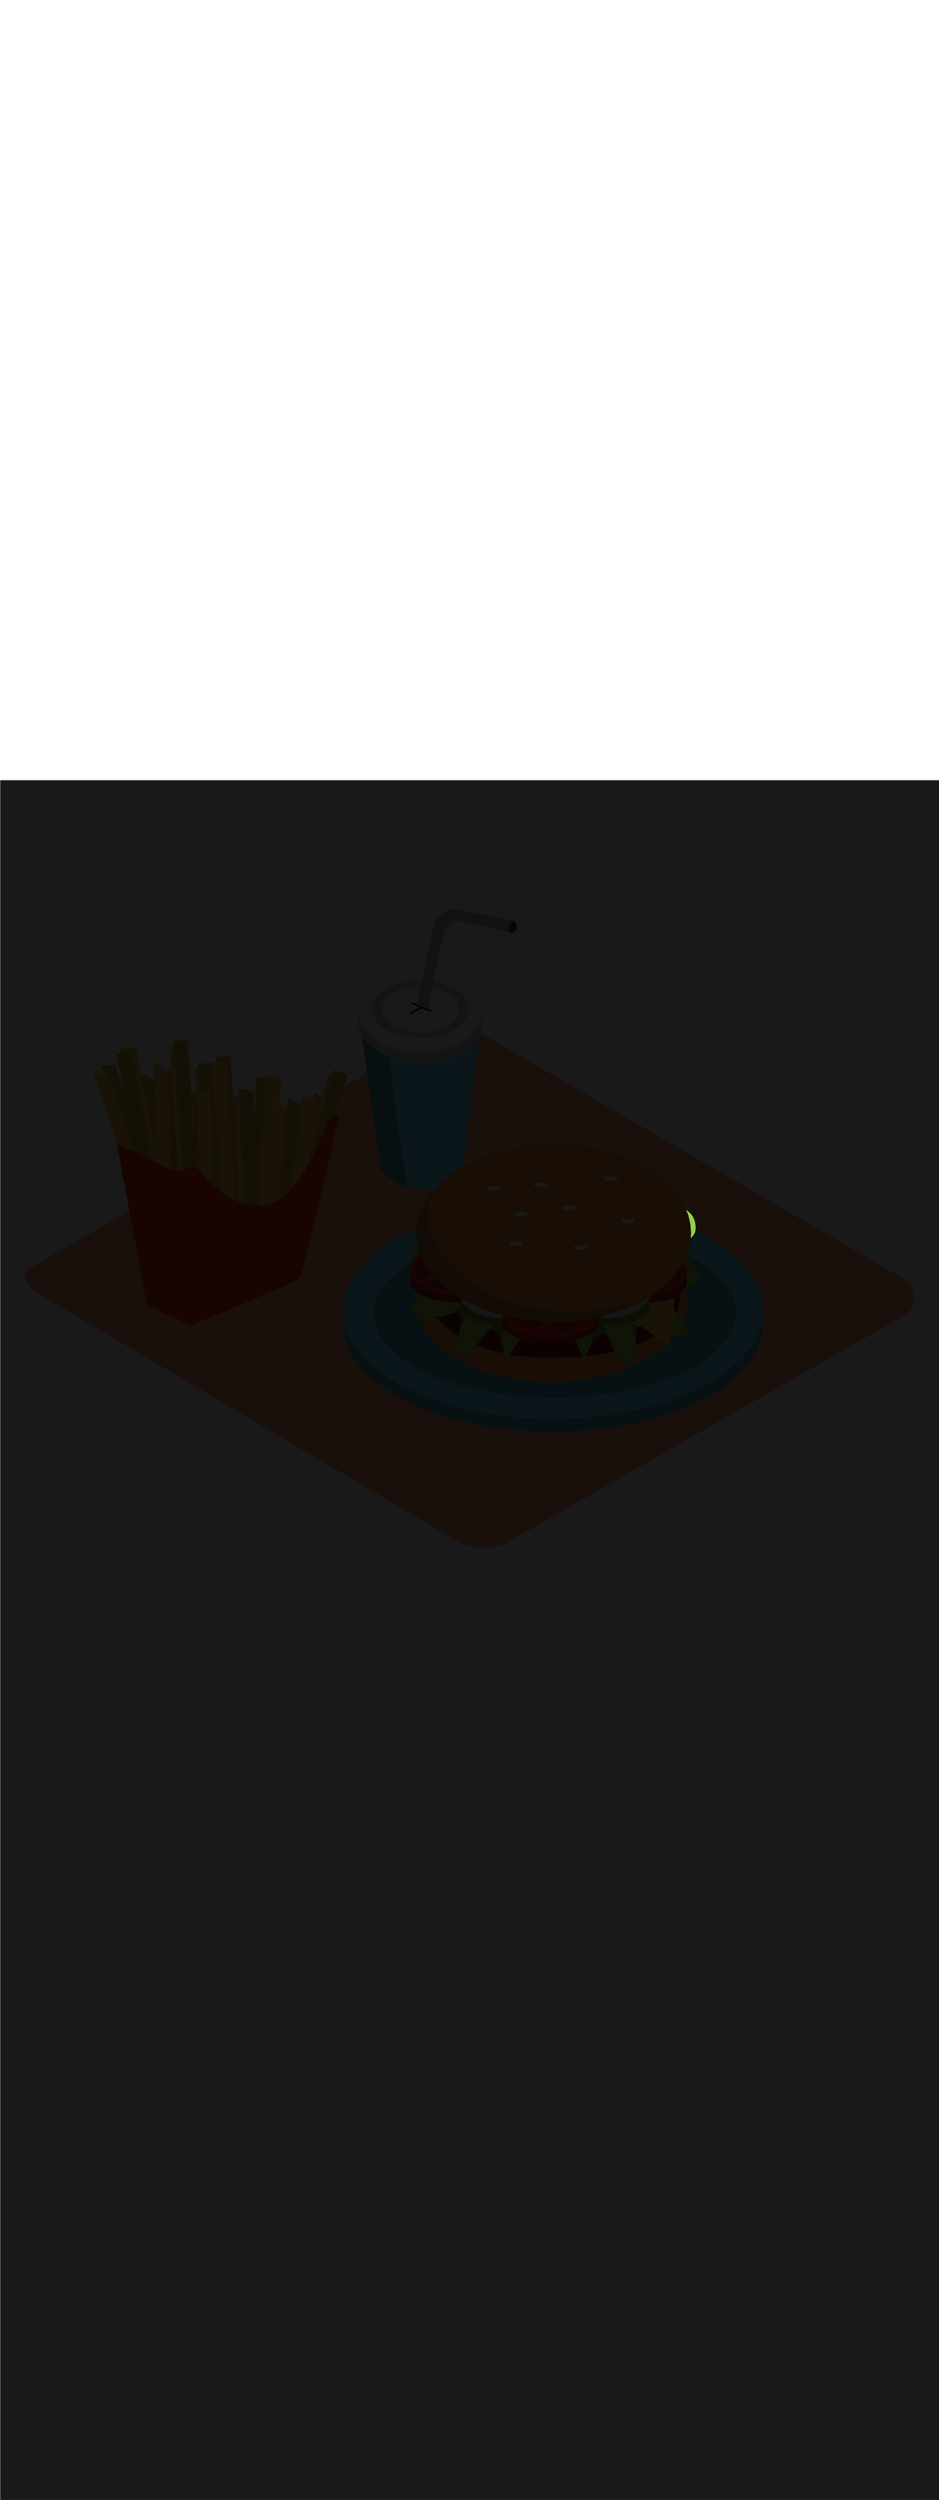 <ns0:svg xmlns:ns0="http://www.w3.org/2000/svg" version="1.1" id="Layer_1" x="0px" y="0px" viewBox="0 0 500 500" style="width: 188px;" xml:space="preserve" data-imageid="fast-food-1-34" imageName="Fast Food 1" class="illustrations_image"><ns0:defs><ns0:mask id="spotlight-mask"><ns0:rect x="0" y="0" width="100%" height="100%" fill="white" opacity="0.9" /><ns0:style type="text/css" fill="black" /><ns0:style type="text/css" style="" fill="black" /><ns0:path class="st17_fast-food-1-34" d="M 367.833 243.56 L 367.836 243.558 L 367.899 243.507 L 367.902 243.505 L 367.965 243.454 L 367.968 243.451 L 368.031 243.399 L 368.034 243.396 L 368.097 243.343 L 368.1 243.34 L 368.162 243.287 L 368.166 243.284 L 368.227 243.23 L 368.231 243.226 L 368.292 243.171 L 368.296 243.168 L 368.357 243.112 L 368.361 243.108 L 368.421 243.052 L 368.425 243.048 L 368.485 242.991 L 368.489 242.987 L 368.548 242.929 L 368.553 242.924 L 368.611 242.865 L 368.616 242.861 L 368.674 242.801 L 368.678 242.796 L 368.736 242.735 L 368.74 242.731 L 368.797 242.669 L 368.801 242.664 L 368.858 242.601 L 368.862 242.596 L 368.918 242.532 L 368.922 242.527 L 368.977 242.462 L 368.982 242.456 L 369.036 242.391 L 369.041 242.385 L 369.094 242.318 L 369.099 242.312 L 369.151 242.244 L 369.156 242.238 L 369.208 242.169 L 369.212 242.163 L 369.263 242.092 L 369.268 242.086 L 369.318 242.015 L 369.322 242.008 L 369.372 241.936 L 369.376 241.929 L 369.425 241.855 L 369.429 241.848 L 369.476 241.773 L 369.481 241.766 L 369.527 241.69 L 369.531 241.683 L 369.577 241.605 L 369.581 241.598 L 369.626 241.519 L 369.63 241.512 L 369.673 241.432 L 369.677 241.424 L 369.72 241.343 L 369.723 241.335 L 369.765 241.253 L 369.768 241.245 L 369.809 241.161 L 369.812 241.153 L 369.851 241.067 L 369.855 241.059 L 369.893 240.973 L 369.896 240.964 L 369.933 240.876 L 369.936 240.868 L 369.971 240.778 L 369.975 240.77 L 370.009 240.679 L 370.012 240.671 L 370.045 240.578 L 370.047 240.57 L 370.079 240.475 L 370.082 240.467 L 370.112 240.371 L 370.115 240.363 L 370.143 240.266 L 370.146 240.257 L 370.173 240.158 L 370.176 240.15 L 370.202 240.049 L 370.204 240.041 L 370.228 239.939 L 370.23 239.931 L 370.253 239.827 L 370.255 239.819 L 370.277 239.713 L 370.279 239.705 L 370.299 239.598 L 370.3 239.589 L 370.319 239.481 L 370.32 239.472 L 370.337 239.362 L 370.338 239.354 L 370.354 239.241 L 370.355 239.233 L 370.369 239.119 L 370.37 239.111 L 370.382 238.995 L 370.382 238.988 L 370.393 238.87 L 370.394 238.862 L 370.402 238.742 L 370.403 238.735 L 370.41 238.613 L 370.41 238.606 L 370.416 238.482 L 370.416 238.475 L 370.419 238.35 L 370.42 238.342 L 370.421 238.215 L 370.421 238.208 L 370.421 238.079 L 370.421 238.072 L 370.419 237.94 L 370.419 237.933 L 370.415 237.8 L 370.415 237.793 L 370.409 237.658 L 370.409 237.652 L 370.401 237.514 L 370.401 237.508 L 370.391 237.369 L 370.39 237.362 L 370.379 237.221 L 370.378 237.214 L 370.364 237.071 L 370.364 237.065 L 370.348 236.919 L 370.347 236.913 L 370.33 236.765 L 370.329 236.759 L 370.309 236.609 L 370.308 236.604 L 370.286 236.451 L 370.285 236.446 L 370.261 236.291 L 370.26 236.286 L 370.233 236.129 L 370.232 236.124 L 370.204 235.965 L 370.203 235.96 L 370.172 235.799 L 370.171 235.793 L 370.138 235.63 L 370.137 235.625 L 370.101 235.459 L 370.1 235.454 L 370.062 235.286 L 370.061 235.281 L 370.021 235.111 L 370.02 235.106 L 369.978 234.933 L 369.976 234.929 L 369.932 234.754 L 369.93 234.749 L 369.883 234.571 L 369.88 234.561 L 369.88 234.561 L 369.776 234.202 L 369.77 234.181 L 369.652 233.831 L 369.645 233.811 L 369.513 233.469 L 369.505 233.45 L 369.36 233.117 L 369.351 233.098 L 369.194 232.773 L 369.184 232.755 L 369.014 232.439 L 369.003 232.421 L 368.821 232.113 L 368.81 232.096 L 368.615 231.797 L 368.604 231.78 L 368.397 231.489 L 368.385 231.474 L 368.167 231.19 L 368.155 231.176 L 367.926 230.901 L 367.914 230.887 L 367.674 230.619 L 367.662 230.606 L 367.411 230.347 L 367.399 230.334 L 367.138 230.082 L 367.126 230.071 L 366.855 229.826 L 366.843 229.816 L 366.563 229.579 L 366.551 229.569 L 366.261 229.339 L 366.249 229.33 L 365.951 229.107 L 365.939 229.099 L 365.632 228.883 L 365.62 228.875 L 365.41 228.736 L 366.595 231.792 L 367.648 236.374 L 368.0 241.0 L 367.803 243.583 L 367.833 243.56 Z" id="element_50" fill="black" /><ns0:path class="st17_fast-food-1-34" d="M 367.833 243.56 L 367.836 243.558 L 367.899 243.507 L 367.902 243.505 L 367.965 243.454 L 367.968 243.451 L 368.031 243.399 L 368.034 243.396 L 368.097 243.343 L 368.1 243.34 L 368.162 243.287 L 368.166 243.284 L 368.227 243.23 L 368.231 243.226 L 368.292 243.171 L 368.296 243.168 L 368.357 243.112 L 368.361 243.108 L 368.421 243.052 L 368.425 243.048 L 368.485 242.991 L 368.489 242.987 L 368.548 242.929 L 368.553 242.924 L 368.611 242.865 L 368.616 242.861 L 368.674 242.801 L 368.678 242.796 L 368.736 242.735 L 368.74 242.731 L 368.797 242.669 L 368.801 242.664 L 368.858 242.601 L 368.862 242.596 L 368.918 242.532 L 368.922 242.527 L 368.977 242.462 L 368.982 242.456 L 369.036 242.391 L 369.041 242.385 L 369.094 242.318 L 369.099 242.312 L 369.151 242.244 L 369.156 242.238 L 369.208 242.169 L 369.212 242.163 L 369.263 242.092 L 369.268 242.086 L 369.318 242.015 L 369.322 242.008 L 369.372 241.936 L 369.376 241.929 L 369.425 241.855 L 369.429 241.848 L 369.476 241.773 L 369.481 241.766 L 369.527 241.69 L 369.531 241.683 L 369.577 241.605 L 369.581 241.598 L 369.626 241.519 L 369.63 241.512 L 369.673 241.432 L 369.677 241.424 L 369.72 241.343 L 369.723 241.335 L 369.765 241.253 L 369.768 241.245 L 369.809 241.161 L 369.812 241.153 L 369.851 241.067 L 369.855 241.059 L 369.893 240.973 L 369.896 240.964 L 369.933 240.876 L 369.936 240.868 L 369.971 240.778 L 369.975 240.77 L 370.009 240.679 L 370.012 240.671 L 370.045 240.578 L 370.047 240.57 L 370.079 240.475 L 370.082 240.467 L 370.112 240.371 L 370.115 240.363 L 370.143 240.266 L 370.146 240.257 L 370.173 240.158 L 370.176 240.15 L 370.202 240.049 L 370.204 240.041 L 370.228 239.939 L 370.23 239.931 L 370.253 239.827 L 370.255 239.819 L 370.277 239.713 L 370.279 239.705 L 370.299 239.598 L 370.3 239.589 L 370.319 239.481 L 370.32 239.472 L 370.337 239.362 L 370.338 239.354 L 370.354 239.241 L 370.355 239.233 L 370.369 239.119 L 370.37 239.111 L 370.382 238.995 L 370.382 238.988 L 370.393 238.87 L 370.394 238.862 L 370.402 238.742 L 370.403 238.735 L 370.41 238.613 L 370.41 238.606 L 370.416 238.482 L 370.416 238.475 L 370.419 238.35 L 370.42 238.342 L 370.421 238.215 L 370.421 238.208 L 370.421 238.079 L 370.421 238.072 L 370.419 237.94 L 370.419 237.933 L 370.415 237.8 L 370.415 237.793 L 370.409 237.658 L 370.409 237.652 L 370.401 237.514 L 370.401 237.508 L 370.391 237.369 L 370.39 237.362 L 370.379 237.221 L 370.378 237.214 L 370.364 237.071 L 370.364 237.065 L 370.348 236.919 L 370.347 236.913 L 370.33 236.765 L 370.329 236.759 L 370.309 236.609 L 370.308 236.604 L 370.286 236.451 L 370.285 236.446 L 370.261 236.291 L 370.26 236.286 L 370.233 236.129 L 370.232 236.124 L 370.204 235.965 L 370.203 235.96 L 370.172 235.799 L 370.171 235.793 L 370.138 235.63 L 370.137 235.625 L 370.101 235.459 L 370.1 235.454 L 370.062 235.286 L 370.061 235.281 L 370.021 235.111 L 370.02 235.106 L 369.978 234.933 L 369.976 234.929 L 369.932 234.754 L 369.93 234.749 L 369.883 234.571 L 369.88 234.561 L 369.88 234.561 L 369.776 234.202 L 369.77 234.181 L 369.652 233.831 L 369.645 233.811 L 369.513 233.469 L 369.505 233.45 L 369.36 233.117 L 369.351 233.098 L 369.194 232.773 L 369.184 232.755 L 369.014 232.439 L 369.003 232.421 L 368.821 232.113 L 368.81 232.096 L 368.615 231.797 L 368.604 231.78 L 368.397 231.489 L 368.385 231.474 L 368.167 231.19 L 368.155 231.176 L 367.926 230.901 L 367.914 230.887 L 367.674 230.619 L 367.662 230.606 L 367.411 230.347 L 367.399 230.334 L 367.138 230.082 L 367.126 230.071 L 366.855 229.826 L 366.843 229.816 L 366.563 229.579 L 366.551 229.569 L 366.261 229.339 L 366.249 229.33 L 365.951 229.107 L 365.939 229.099 L 365.632 228.883 L 365.62 228.875 L 365.41 228.736 L 366.595 231.792 L 367.648 236.374 L 368.0 241.0 L 367.803 243.583 L 367.833 243.56 Z" id="element_50" style="" fill="black" /></ns0:mask></ns0:defs><ns0:style type="text/css">
	.st0_fast-food-1-34{fill:#FFA87D;}
	.st1_fast-food-1-34{fill:url(#SVGID_1_);}
	.st2_fast-food-1-34{fill:url(#SVGID_00000132769408366859602690000016569575826099449219_);}
	.st3_fast-food-1-34{fill:url(#SVGID_00000122687438591356440740000017815444327971554208_);}
	.st4_fast-food-1-34{fill:#68E1FD;}
	.st5_fast-food-1-34{opacity:0.33;enable-background:new    ;}
	.st6_fast-food-1-34{fill:#D4A397;}
	.st7_fast-food-1-34{fill:#FFFFF2;}
	.st8_fast-food-1-34{opacity:0.2;enable-background:new    ;}
	.st9_fast-food-1-34{opacity:0.3;enable-background:new    ;}
	.st10_fast-food-1-34{opacity:0.8;enable-background:new    ;}
	.st11_fast-food-1-34{fill:#FBC144;}
	.st12_fast-food-1-34{opacity:0.15;enable-background:new    ;}
	.st13_fast-food-1-34{fill:#FF2624;}
	.st14_fast-food-1-34{opacity:0.29;enable-background:new    ;}
	.st15_fast-food-1-34{fill:#F48F3B;}
	.st16_fast-food-1-34{opacity:0.5;enable-background:new    ;}
	.st17_fast-food-1-34{fill:#99CE45;}
	.st18_fast-food-1-34{opacity:0.8;fill:#FFFFF2;enable-background:new    ;}
</ns0:style>
<ns0:g id="background_fast-food-1-34">
	<ns0:path class="st0_fast-food-1-34" d="M242.9,404.6L22.3,274.3c-7-3.9-13-10.4-6.2-14.7L237.4,132c3.3-2.1,8.4-3.4,11.7-1.4L480.7,265&#10;&#09;&#09;c7,4.1,8.3,15.5,1.3,19.5l-210,120C263,409.7,251.9,409.7,242.9,404.6z" />
	
		<ns0:linearGradient id="SVGID_1_-fast-food-1-34" gradientUnits="userSpaceOnUse" x1="220.604" y1="705.602" x2="202.394" y2="722.372" gradientTransform="matrix(1 0 0 1 0 -498)">
		<ns0:stop offset="0" style="stop-color:#000000;stop-opacity:0.5" />
		<ns0:stop offset="0.664" style="stop-color:#AC7254;stop-opacity:0.168" />
		<ns0:stop offset="1" style="stop-color:#FFA87D;stop-opacity:0" />
	</ns0:linearGradient>
	<ns0:polyline class="st1_fast-food-1-34" points="241.5,182.6 179.7,216.6 211,234.7 238.6,219.7 &#09;" />
	
		<ns0:linearGradient id="SVGID_00000166651093597202979780000014599699201621064864_-fast-food-1-34" gradientUnits="userSpaceOnUse" x1="88.327" y1="773.527" x2="70.117" y2="790.297" gradientTransform="matrix(1 0 0 1 0 -498)">
		<ns0:stop offset="0" style="stop-color:#000000;stop-opacity:0.5" />
		<ns0:stop offset="0.664" style="stop-color:#AC7254;stop-opacity:0.168" />
		<ns0:stop offset="1" style="stop-color:#FFA87D;stop-opacity:0" />
	</ns0:linearGradient>
	<ns0:polyline style="fill:url(#SVGID_00000166651093597202979780000014599699201621064864_);" points="109.2,250.5 47.5,284.5 &#10;&#09;&#09;78.7,302.6 106.3,287.6 &#09;" />
	
		<ns0:linearGradient id="SVGID_00000101071530950422817480000007046999524871582616_-fast-food-1-34" gradientUnits="userSpaceOnUse" x1="281.403" y1="778.794" x2="225.973" y2="848.085" gradientTransform="matrix(1 0 0 1 0 -498)">
		<ns0:stop offset="0" style="stop-color:#000000;stop-opacity:0.5" />
		<ns0:stop offset="0.664" style="stop-color:#AC7254;stop-opacity:0.168" />
		<ns0:stop offset="1" style="stop-color:#FFA87D;stop-opacity:0" />
	</ns0:linearGradient>
	<ns0:polyline style="fill:url(#SVGID_00000101071530950422817480000007046999524871582616_);" points="181.2,290.8 122.5,319.6 &#10;&#09;&#09;252.7,395.1 367.9,332.5 &#09;" />
</ns0:g>
<ns0:g id="drink_fast-food-1-34">
	<ns0:path class="st4_fast-food-1-34 targetColor" d="M192.1,132l10.9,75.8c5.8,6.2,13.9,9.7,22.4,9.8c14.1,0,20.6-7.9,20.9-11.2s9.4-74.3,9.4-74.3h-63.6V132z" style="fill: rgb(104, 225, 253);" />
	<ns0:path class="st5_fast-food-1-34" d="M206.8,132h-14.7l10.9,75.8c3.8,4,8.7,7,14,8.5C212.2,188.4,207.9,160.4,206.8,132z" />
	<ns0:polyline class="st6_fast-food-1-34" points="190.7,122.9 190.7,128.4 257.1,129.4 257.1,122.9 &#09;" />
	<ns0:ellipse class="st7_fast-food-1-34" cx="223.9" cy="128.4" rx="33.2" ry="22.1" />
	<ns0:ellipse class="st8_fast-food-1-34" cx="223.9" cy="128.4" rx="33.2" ry="22.1" />
	<ns0:ellipse class="st7_fast-food-1-34" cx="223.9" cy="122.9" rx="33.2" ry="22.1" />
	<ns0:ellipse class="st8_fast-food-1-34" cx="223.9" cy="121.8" rx="25.8" ry="15.4" />
	<ns0:ellipse class="st7_fast-food-1-34" cx="223.9" cy="121.8" rx="20.5" ry="12.2" />
	<ns0:path d="M229.8,122.5c-1.4-0.5-2.8-1.1-4.1-1.6c1.1-0.6,2.2-1.1,3.2-1.7c0.5-0.2,0.2-1.1-0.4-0.8c-1.3,0.7-2.7,1.4-4,2&#10;&#09;&#09;c-1.7-0.7-3.4-1.4-5-2.1c-0.5-0.2-0.9,0.6-0.3,0.8c1.4,0.6,2.9,1.2,4.4,1.8c-1.6,0.9-3.3,1.8-4.9,2.7c-0.5,0.3-0.1,1.1,0.3,0.8&#10;&#09;&#09;c1.9-1,3.7-2,5.6-3c1.6,0.7,3.2,1.3,4.8,1.9c0.2,0,0.5-0.2,0.5-0.4C229.9,122.8,229.9,122.6,229.8,122.5z" />
	<ns0:path class="st7_fast-food-1-34" d="M273.5,74.9l-31.4-6.3c-8.6,0.3-11.1,8.9-11.1,8.9l-9,41.9c-1,0.5,5.9,2.3,5.9,2.3s7.2-38.5,9.2-42.4&#10;&#09;&#09;c1.2-2.3,3.3-3.9,5.8-4.4c0,0,20.6,4.2,28.4,6C270.9,78.7,271.7,76.4,273.5,74.9z" />
	<ns0:path class="st9_fast-food-1-34" d="M273.5,74.9l-31.4-6.3c-8.6,0.3-11.1,8.9-11.1,8.9l-9,41.9c-1,0.5,5.9,2.3,5.9,2.3s7.2-38.5,9.2-42.4&#10;&#09;&#09;c1.2-2.3,3.3-3.9,5.8-4.4c0,0,20.6,4.2,28.4,6C270.9,78.7,271.7,76.4,273.5,74.9z" />
	<ns0:path class="st7_fast-food-1-34" d="M273.5,74.9c0,0,2,0.7,1.6,3.5s-2.1,3.3-3.9,2.5C271.2,81,270,76.2,273.5,74.9z" />
	<ns0:path class="st10_fast-food-1-34" d="M273.5,74.9c0,0,2,0.7,1.6,3.5s-2.1,3.3-3.9,2.5C271.2,81,270,76.2,273.5,74.9z" />
</ns0:g>
<ns0:g id="french_fries_fast-food-1-34">
	<ns0:path class="st11_fast-food-1-34" d="M153.8,228.7c0,0,20.2-57.2,19.8-58s-6.3-4.2-6.3-4.2l-19.2,61" />
	<ns0:path class="st12_fast-food-1-34" d="M153.8,228.7c0,0,20.2-57.2,19.8-58s-6.3-4.2-6.3-4.2l-19.2,61" />
	<ns0:path class="st11_fast-food-1-34" d="M137.9,235c0.7-6.3,7-75.4,7-75.4l-8.2-1.8l-4.6,77.2H137.9z" />
	<ns0:path class="st12_fast-food-1-34" d="M137.9,235c0.7-6.3,7-75.4,7-75.4l-8.2-1.8l-4.6,77.2H137.9z" />
	<ns0:path class="st11_fast-food-1-34" d="M108.4,229c0,0.1-0.3-60.6-1-61.3s-7.4-1.9-7.4-1.9l2.6,64" />
	<ns0:path class="st12_fast-food-1-34" d="M108.4,229c0,0.1-0.3-60.6-1-61.3s-7.4-1.9-7.4-1.9l2.6,64" />
	<ns0:path class="st11_fast-food-1-34" d="M94.9,216.9c0,0-0.3-60.6-1-61.3s-7.4-1.9-7.4-1.9l2.6,64" />
	<ns0:path class="st12_fast-food-1-34" d="M94.9,216.9c0,0-0.3-60.6-1-61.3s-7.4-1.9-7.4-1.9l2.6,64" />
	<ns0:polyline class="st11_fast-food-1-34" points="84.9,230.1 83.3,159.9 75.6,156.6 79.2,230.1 &#09;" />
	<ns0:polyline class="st12_fast-food-1-34" points="84.9,230.1 83.3,159.9 75.6,156.6 79.2,230.1 &#09;" />
	<ns0:path class="st11_fast-food-1-34" d="M79.8,210.1c0,0-17.5-58-18.4-58.5s-7.6,0.3-7.6,0.3l20.7,60.6" />
	<ns0:path class="st12_fast-food-1-34" d="M79.8,210.1c0,0-17.5-58-18.4-58.5s-7.6,0.3-7.6,0.3l20.7,60.6" />
	<ns0:path class="st11_fast-food-1-34" d="M162.6,232.6c0,0,23.1-75.6,22.2-75.9l-7-2.5l-21.4,77.5L162.6,232.6z" />
	<ns0:path class="st11_fast-food-1-34" d="M159.6,234.7c0,0,23.1-75.6,22.2-75.9l-7-2.5l-21.4,77.5L159.6,234.7z" />
	<ns0:path class="st11_fast-food-1-34" d="M148.2,229.9c0,0,20.2-57.2,19.8-58s-6.3-4.3-6.3-4.3l-19.2,61" />
	<ns0:path class="st11_fast-food-1-34" d="M104.5,217.6c0,0-3.9-79-4.9-79h-7.5l6.2,80.2L104.5,217.6z" />
	<ns0:path class="st11_fast-food-1-34" d="M102.4,220.6c0,0-3.9-79-4.9-79H90l6.2,80.2L102.4,220.6z" />
	<ns0:path class="st11_fast-food-1-34" d="M90.1,220c0,0-0.3-60.6-1-61.3s-7.4-1.9-7.4-1.9l2.6,64" />
	<ns0:path class="st11_fast-food-1-34" d="M84.8,219.5c-1.1-6.3-14.7-74.2-14.7-74.2l-8.4,0.6l17.5,75.3L84.8,219.5z" />
	<ns0:path class="st11_fast-food-1-34" d="M87.1,216.5c-1.1-6.3-14.7-74.2-14.7-74.2l-8.4,0.6l17.5,75.3L87.1,216.5z" />
	<ns0:path class="st11_fast-food-1-34" d="M76,214.4c0,0-17.5-58-18.4-58.5s-7.6,0.3-7.6,0.3l20.7,60.6" />
	<ns0:path class="st11_fast-food-1-34" d="M118,229.7c0,0-3.8-79-4.9-79h-7.5l6.2,80.2L118,229.7z" />
	<ns0:path class="st11_fast-food-1-34" d="M153.2,233.5c0,0,7.7-60.1,7.1-60.9s-7.1-2.8-7.1-2.8l-5.8,63.7" />
	<ns0:path class="st11_fast-food-1-34" d="M135.7,227.2c0,0-0.3-60.6-1.1-61.3s-7.3-1.9-7.3-1.9l2.7,64" />
	<ns0:path class="st11_fast-food-1-34" d="M142.8,234.1c0.7-6.3,7-75.4,7-75.4l-8.2-1.8l-4.6,77.2H142.8z" />
	<ns0:path class="st11_fast-food-1-34" d="M115.9,232.7c0,0-3.9-79-4.9-79h-7.5l6.2,80.3L115.9,232.7z" />
	<ns0:polyline class="st11_fast-food-1-34" points="91,224 89.4,153.8 81.7,150.4 85.3,224 &#09;" />
	<ns0:path class="st11_fast-food-1-34" d="M150.1,228.4c0.8-1.6,15.2-61,15.2-61l5.2,4.6l-14.1,56.3" />
	<ns0:path class="st11_fast-food-1-34" d="M148.3,236.5c0,0.1,7.7-60.1,7-60.9s-7-2.8-7-2.8l-5.8,63.7" />
	<ns0:path class="st11_fast-food-1-34" d="M130.9,230.3c0,0.1-0.3-60.6-1-61.3s-7.4-1.9-7.4-1.9l2.6,63.9" />
	<ns0:path class="st11_fast-food-1-34" d="M103.6,232.1c0,0-0.3-60.6-1-61.3s-7.4-1.9-7.4-1.9l2.7,64" />
	<ns0:path class="st11_fast-food-1-34" d="M127.3,226.1c0,0-3.9-79-4.9-79H115l6.2,80.2L127.3,226.1z" />
	<ns0:path class="st11_fast-food-1-34" d="M117.8,225.4c0,0-0.3-60.6-1-61.3s-7.3-1.9-7.3-1.9l2.6,64" />
	<ns0:path class="st12_fast-food-1-34" d="M162.6,232.6c0,0,23.1-75.6,22.2-75.9l-7-2.5l-21.4,77.5L162.6,232.6z" />
	<ns0:path class="st12_fast-food-1-34" d="M104.5,217.6c0,0-3.9-79-4.9-79h-7.5l6.2,80.2L104.5,217.6z" />
	<ns0:path class="st12_fast-food-1-34" d="M84.8,219.5c-1.1-6.3-14.7-74.2-14.7-74.2l-8.4,0.6l17.5,75.3L84.8,219.5z" />
	<ns0:path class="st12_fast-food-1-34" d="M118,229.7c0,0-3.8-79-4.9-79h-7.5l6.2,80.2L118,229.7z" />
	<ns0:path class="st12_fast-food-1-34" d="M153.2,233.5c0,0,7.7-60.1,7.1-60.9s-7.1-2.8-7.1-2.8l-5.8,63.7" />
	<ns0:path class="st12_fast-food-1-34" d="M135.7,227.2c0,0-0.3-60.6-1.1-61.3s-7.3-1.9-7.3-1.9l2.7,64" />
	<ns0:path class="st12_fast-food-1-34" d="M127.3,226.1c0,0-3.9-79-4.9-79H115l6.2,80.2L127.3,226.1z" />
	<ns0:path class="st11_fast-food-1-34" d="M125.3,229.1c0,0-3.8-79-4.9-79h-7.5l6.2,80.2L125.3,229.1z" />
	<ns0:path class="st11_fast-food-1-34" d="M112.9,228.5c0,0-0.3-60.6-1-61.3s-7.4-1.9-7.4-1.9l2.6,63.9" />
	<ns0:path class="st13_fast-food-1-34" d="M180.8,177.5c-1.2,0.3-6.3,3.6-6.3,3.6s-14.2,44.7-35.3,45.3s-34.1-20.8-35-20.8s-10.9,2.7-10.9,2.7&#10;&#09;&#09;l-31.1-14.8l16,85.7l22.9,11.2c0,0,54.9-22.6,57.9-25S180.8,177.5,180.8,177.5z" />
</ns0:g>
<ns0:g id="burger_fast-food-1-34">
	<ns0:ellipse class="st4_fast-food-1-34 targetColor" cx="294.5" cy="289" rx="111.9" ry="57.6" style="fill: rgb(104, 225, 253);" />
	<ns0:ellipse class="st14_fast-food-1-34" cx="294.5" cy="289" rx="111.9" ry="57.6" />
	<ns0:ellipse class="st4_fast-food-1-34 targetColor" cx="294.5" cy="282.3" rx="111.9" ry="57.6" style="fill: rgb(104, 225, 253);" />
	<ns0:ellipse class="st14_fast-food-1-34" cx="295.4" cy="283.6" rx="96.4" ry="44.9" />
	<ns0:ellipse class="st15_fast-food-1-34" cx="293.7" cy="277.9" rx="71.9" ry="42.4" />
	<ns0:path class="st13_fast-food-1-34" d="M225.4,276.2c0.6,0.8,13.1,31,66.6,31.1c62.9,0.1,68.2-24,69.4-28.4s0.4-14.1,0-13.9s-132.6,1-134.3,2.9&#10;&#09;&#09;S225.4,276.2,225.4,276.2z" />
	<ns0:path class="st16_fast-food-1-34" d="M225.4,276.2c0.6,0.8,13.1,31,66.6,31.1c62.9,0.1,68.2-24,69.4-28.4s0.4-14.1,0-13.9s-132.6,1-134.3,2.9&#10;&#09;&#09;S225.4,276.2,225.4,276.2z" />
	<ns0:path class="st17_fast-food-1-34" d="M318.2,230.3c-0.5-1.3-1-2.6-1.4-3.9l8.6-0.4c2,5.3,4.5,10.3,7.5,15.1c5.5,11.3,12.1,22,19.8,31.9&#10;&#09;&#09;c1.5,2.3,3.2,4.4,5,6.5c4.2,9.3,16.1,16.4,3.2,16.7c-8.4,0.2-13.4-3.4-16.7-5c-4.1-8.6-8.1-17.3-11.9-26&#10;&#09;&#09;C328,253.4,323.1,241.9,318.2,230.3z" />
	<ns0:path class="st17_fast-food-1-34" d="M309.1,226.8l4-0.2l1.8,4.1l23.6,65.1c-0.9,7.6,2.5,20.2-5.7,14.7c-6.9-4.6-7.3-13.6-10-15.6&#10;&#09;&#09;c-1.8-6.1-3.4-12.2-4.8-18.4C316.1,259.7,312.7,243.3,309.1,226.8z" />
	<ns0:path class="st17_fast-food-1-34" d="M302.2,229.8c0-0.9-0.1-1.8-0.1-2.7l3.6-0.2c-0.5,0.3-0.7,0.9-0.6,1.5c3.5,23.6,6.9,47.2,10.4,70.8&#10;&#09;&#09;c-4.4,6.3-3.5,12.9-7.3,3c-2.6-6.9-3.3-11.6-5.2-13.4c0-19.2-0.1-38.5-0.1-57.7C302.9,230.6,302.6,230.1,302.2,229.8z" />
	<ns0:path class="st17_fast-food-1-34" d="M329.9,225.9l1.5-0.1c-0.5,0.6-0.4,1.5,0.2,1.9c0.1,0.1,0.2,0.1,0.2,0.2c11,6.5,20.4,15.7,32.1,20.8&#10;&#09;&#09;c0.3,1,0.8,1.9,1.3,2.7c5.8,9.3,10.4,11.7,4.5,17c-4,3.6-9.6,1.4-12.1,2.6c-10.5-13.1-18.7-27.6-26.6-42.4&#10;&#09;&#09;C330.6,227.7,330.2,226.8,329.9,225.9z" />
	<ns0:path class="st17_fast-food-1-34" d="M339.8,225.4c0,0,26.4-2.7,29.6,9.3c1.6,5.9-0.8,7.8-2.9,9.2c-10.8-6-21.4-12.2-32.1-18.3L339.8,225.4z" />
	<ns0:path class="st17_fast-food-1-34" d="M296.1,228.2c0.1-0.3,0.2-0.6,0.3-0.9h0.7l-0.6,1.2C296.4,228.5,296.3,228.3,296.1,228.2z" />
	<ns0:path class="st17_fast-food-1-34" d="M299.1,230.9c0.1,1.2,0.1,2.5,0.2,3.7c-1.5,19.5-5.5,38.8-11.9,57.3c-2.1-0.1-2.9-2-3-6.3&#10;&#09;&#09;c-0.2-7.8,8.3-18.6,1.9-20.2c2.7-5.8,4-12.3,6.2-18.4C294.5,241.5,296.7,236.1,299.1,230.9z" />
	<ns0:path class="st17_fast-food-1-34" d="M293.1,289.2c-0.1,0.4,0,0.8,0.2,1.1c-0.5,0.2-0.9,0.4-1.3,0.5c0.4-0.9,0.8-1.8,1.2-2.8&#10;&#09;&#09;C293.2,288.4,293.2,288.8,293.1,289.2z" />
	<ns0:path class="st17_fast-food-1-34" d="M331.8,227.9c-0.7-0.4-0.9-1.2-0.6-1.9c0-0.1,0.1-0.2,0.2-0.2l3-0.1c10.7,6.1,21.4,12.3,32.1,18.3&#10;&#09;&#09;c-1.7,1.2-3.3,2.1-2.6,4.7C352.2,243.6,342.8,234.4,331.8,227.9z" />
	<ns0:path class="st17_fast-food-1-34" d="M332.9,241.1c-3-4.7-5.6-9.8-7.5-15.1l4.5-0.2c0.4,0.9,0.7,1.8,1.1,2.7c7.9,14.8,16.1,29.4,26.6,42.4&#10;&#09;&#09;c-1.2,0.6-1.7,2.1-0.8,5.7c0.2,0.9,0.6,1.9,1,2.8c-1.8-2.1-3.5-4.2-5-6.5C345,263.1,338.4,252.4,332.9,241.1z" />
	<ns0:path class="st17_fast-food-1-34" d="M313.1,226.6l3.7-0.2c0.5,1.3,1,2.6,1.4,3.9c4.9,11.5,9.8,23.1,14.1,34.8c3.8,8.8,7.8,17.4,11.9,26&#10;&#09;&#09;c-2.2-1.1-3.7-1.2-5,1.3c-0.5,1-0.7,2.1-0.9,3.2l-23.6-65.1L313.1,226.6z" />
	<ns0:path class="st17_fast-food-1-34" d="M305.7,227l3.4-0.2c3.5,16.4,7,32.9,8.9,49.6c1.4,6.2,3,12.3,4.8,18.4c-1-0.8-2.3-0.5-4.4,1.3&#10;&#09;&#09;c-1.1,0.9-2,2-2.9,3.2c-3.5-23.6-6.9-47.2-10.4-70.9C305,227.9,305.3,227.3,305.7,227z" />
	<ns0:path class="st17_fast-food-1-34" d="M295.4,227.4l1-0.1c-0.1,0.3-0.2,0.6-0.3,0.9c0.2,0.1,0.3,0.2,0.4,0.3l0.6-1.2l5-0.2c0,0.9,0.1,1.8,0.1,2.7&#10;&#09;&#09;c0.4,0.3,0.6,0.8,0.6,1.3c0,19.2,0,38.5,0.1,57.7c-1.3-1.3-3.3-1.2-7,0.3c-1,0.4-1.8,0.8-2.6,1.1c-0.2-0.3-0.3-0.7-0.2-1.1&#10;&#09;&#09;c0-0.4,0.1-0.8,0.1-1.2c-0.4,0.9-0.8,1.9-1.2,2.8c-1.5,0.7-3,1-4.6,1.1c6.4-18.5,10.4-37.8,11.9-57.3c-0.1-1.2-0.2-2.5-0.2-3.7&#10;&#09;&#09;c-2.4,5.3-4.6,10.6-6.5,16.1c-2.1,6.1-3.5,12.5-6.2,18.4l-0.3-0.1C279.2,263.8,295.4,227.4,295.4,227.4z" />
	<ns0:path class="st14_fast-food-1-34" d="M331.8,227.9c-0.7-0.4-0.9-1.2-0.6-1.9c0-0.1,0.1-0.2,0.2-0.2l3-0.1c10.7,6.1,21.4,12.3,32.1,18.3&#10;&#09;&#09;c-1.7,1.2-3.3,2.1-2.6,4.7C352.2,243.6,342.8,234.4,331.8,227.9z" />
	<ns0:path class="st14_fast-food-1-34" d="M332.9,241.1c-3-4.7-5.6-9.8-7.5-15.1l4.5-0.2c0.4,0.9,0.7,1.8,1.1,2.7c7.9,14.8,16.1,29.4,26.6,42.4&#10;&#09;&#09;c-1.2,0.6-1.7,2.1-0.8,5.7c0.2,0.9,0.6,1.9,1,2.8c-1.8-2.1-3.5-4.2-5-6.5C345,263.1,338.4,252.4,332.9,241.1z" />
	<ns0:path class="st14_fast-food-1-34" d="M313.1,226.6l3.7-0.2c0.5,1.3,1,2.6,1.4,3.9c4.9,11.5,9.8,23.1,14.1,34.8c3.8,8.8,7.8,17.4,11.9,26&#10;&#09;&#09;c-2.2-1.1-3.7-1.2-5,1.3c-0.5,1-0.7,2.1-0.9,3.2l-23.6-65.1L313.1,226.6z" />
	<ns0:path class="st14_fast-food-1-34" d="M305.7,227l3.4-0.2c3.5,16.4,7,32.9,8.9,49.6c1.4,6.2,3,12.3,4.8,18.4c-1-0.8-2.3-0.5-4.4,1.3&#10;&#09;&#09;c-1.1,0.9-2,2-2.9,3.2c-3.5-23.6-6.9-47.2-10.4-70.9C305,227.9,305.3,227.3,305.7,227z" />
	<ns0:path class="st14_fast-food-1-34" d="M295.4,227.4l1-0.1c-0.1,0.3-0.2,0.6-0.3,0.9c0.2,0.1,0.3,0.2,0.4,0.3l0.6-1.2l5-0.2c0,0.9,0.1,1.8,0.1,2.7&#10;&#09;&#09;c0.4,0.3,0.6,0.8,0.6,1.3c0,19.2,0,38.5,0.1,57.7c-1.3-1.3-3.3-1.2-7,0.3c-1,0.4-1.8,0.8-2.6,1.1c-0.2-0.3-0.3-0.7-0.2-1.1&#10;&#09;&#09;c0-0.4,0.1-0.8,0.1-1.2c-0.4,0.9-0.8,1.9-1.2,2.8c-1.5,0.7-3,1-4.6,1.1c6.4-18.5,10.4-37.8,11.9-57.3c-0.1-1.2-0.2-2.5-0.2-3.7&#10;&#09;&#09;c-2.4,5.3-4.6,10.6-6.5,16.1c-2.1,6.1-3.5,12.5-6.2,18.4l-0.3-0.1C279.2,263.8,295.4,227.4,295.4,227.4z" />
	<ns0:path class="st11_fast-food-1-34" d="M232.1,260.6c0,0-4.9,18.1-6.7,27.8c5.9-3.7,12.6-6.2,19.5-7.3c11.3-1.7,78,3.5,78,3.5s16.7,5,20.2,7.1&#10;&#09;&#09;c4.7,2.8,12.9,10.1,12.9,10.1s3.2-17.3,3-23.7c-0.1-5.1-1.3-18.1-1.3-18.1" />
	<ns0:path class="st17_fast-food-1-34" d="M280.7,230.8c0.8-1.1,1.5-2.3,2.3-3.4l-8.3-2.4c-3.2,4.7-6.8,9-10.9,12.8c-8,9.7-17,18.5-26.8,26.3&#10;&#09;&#09;c-2,1.8-4.2,3.5-6.4,5.1c-6.3,8-19.5,12.1-7.1,15.5c8.1,2.2,13.8-0.1,17.4-0.9c6.1-7.4,12-14.9,17.8-22.5&#10;&#09;&#09;C265.7,250.9,273.2,240.8,280.7,230.8z" />
	<ns0:path class="st17_fast-food-1-34" d="M290.4,229.5l-3.8-1.1l-2.7,3.5l-38.4,57.5c-0.9,7.6-7.2,19,2,15.6c7.8-2.8,10.3-11.5,13.4-12.8&#10;&#09;&#09;c3.2-5.5,6.2-11.1,9-16.8C275.8,259.8,283,244.6,290.4,229.5z" />
	<ns0:path class="st17_fast-food-1-34" d="M296.4,234.1c0.3-0.9,0.5-1.7,0.8-2.6l-3.5-1c0.4,0.4,0.5,1,0.2,1.6l-27,66.3c2.8,7.1,0.4,13.3,6.4,4.6&#10;&#09;&#09;c4.2-6.1,6-10.5,8.3-11.8c4.6-18.7,9.2-37.3,13.9-56C295.5,234.7,295.9,234.3,296.4,234.1z" />
	<ns0:path class="st17_fast-food-1-34" d="M270.5,223.6l-1.4-0.4c0.3,0.7,0.1,1.5-0.6,1.8c-0.1,0-0.2,0.1-0.3,0.1c-12.2,3.7-23.6,10.4-36.1,12.5&#10;&#09;&#09;c-0.5,0.9-1.2,1.6-1.9,2.3c-7.9,7.6-12.9,8.9-8.4,15.5c3,4.4,9,3.6,11.1,5.5c13.3-10.2,24.8-22.4,36-34.9&#10;&#09;&#09;C269.4,225.3,269.9,224.4,270.5,223.6z" />
	<ns0:path class="st17_fast-food-1-34" d="M260.9,220.8c0,0-25-8.9-30.9,2c-2.9,5.3-1.1,7.7,0.6,9.7c11.9-3.3,23.7-6.7,35.5-10.1L260.9,220.8z" />
	<ns0:path class="st17_fast-food-1-34" d="M302.7,234c0-0.3-0.1-0.6-0.1-0.9l-0.6-0.2l0.3,1.3C302.3,234.1,302.5,234.1,302.7,234z" />
	<ns0:path class="st17_fast-food-1-34" d="M299.2,235.8c-0.4,1.2-0.7,2.4-1.1,3.5c-3.2,19.3-3.9,39-2.1,58.5c2.1,0.4,3.2-1.2,4.4-5.4&#10;&#09;&#09;c2.1-7.5-3.6-20,2.9-20.1c-1.2-6.3-1-12.9-1.6-19.3C301.1,247.2,300.2,241.5,299.2,235.8z" />
	<ns0:path class="st17_fast-food-1-34" d="M291,293.9c0,0.4-0.2,0.7-0.5,1c0.4,0.3,0.8,0.5,1.1,0.8c-0.2-1-0.4-2-0.5-3L291,293.9z" />
	<ns0:path class="st17_fast-food-1-34" d="M268.1,225.2c0.7-0.2,1.2-0.9,1-1.7c0-0.1-0.1-0.2-0.1-0.3l-2.9-0.9c-11.8,3.4-23.7,6.9-35.5,10.1&#10;&#09;&#09;c1.4,1.6,2.7,2.9,1.4,5.2C244.6,235.6,255.9,228.9,268.1,225.2z" />
	<ns0:path class="st17_fast-food-1-34" d="M263.9,237.7c4.1-3.9,7.7-8.2,10.9-12.8l-4.3-1.3c-0.6,0.8-1.1,1.6-1.7,2.4c-11.2,12.5-22.7,24.7-36,34.9&#10;&#09;&#09;c1.1,0.9,1.2,2.5-0.5,5.7c-0.5,0.9-1,1.7-1.6,2.5c2.2-1.6,4.4-3.3,6.4-5.1C246.9,256.2,255.9,247.4,263.9,237.7z" />
	<ns0:path class="st17_fast-food-1-34" d="M286.6,228.4l-3.5-1c-0.8,1.1-1.5,2.3-2.3,3.4c-7.5,10-15,20.1-22,30.5c-5.8,7.6-11.7,15.1-17.8,22.5&#10;&#09;&#09;c2.4-0.5,3.9-0.3,4.5,2.4c0.2,1.1,0.2,2.2,0.1,3.4L284,232L286.6,228.4z" />
	<ns0:path class="st17_fast-food-1-34" d="M293.6,230.5l-3.2-1c-7.4,15.1-14.6,30.3-20.5,46c-2.8,5.7-5.8,11.2-9,16.8c1.1-0.5,2.4,0,4,2.3&#10;&#09;&#09;c0.8,1.2,1.5,2.4,2,3.8l27-66.3C294.1,231.5,294,230.9,293.6,230.5z" />
	<ns0:path class="st17_fast-food-1-34" d="M303.5,233.4l-1-0.3c0,0.3,0.1,0.6,0.1,0.9c-0.2,0.1-0.3,0.1-0.5,0.2l-0.3-1.3l-4.8-1.4&#10;&#09;&#09;c-0.2,0.9-0.5,1.7-0.8,2.6c-0.5,0.2-0.8,0.6-0.9,1.1c-4.6,18.7-9.2,37.3-13.9,56c1.6-0.9,3.5-0.4,6.7,2c0.8,0.6,1.6,1.2,2.3,1.7&#10;&#09;&#09;c0.3-0.3,0.5-0.6,0.5-1l0.1-1.2c0.1,1,0.3,2,0.5,3c1.3,1,2.7,1.7,4.2,2.2c-1.8-19.5-1.1-39.2,2.1-58.5c0.4-1.2,0.8-2.4,1.1-3.5&#10;&#09;&#09;c1,5.7,1.9,11.4,2.5,17.2c0.6,6.4,0.4,13,1.6,19.3h0.3C310.6,272.6,303.5,233.4,303.5,233.4z" />
	<ns0:path class="st14_fast-food-1-34" d="M268.1,225.2c0.7-0.2,1.2-0.9,1-1.7c0-0.1-0.1-0.2-0.1-0.3l-2.9-0.9c-11.8,3.4-23.7,6.9-35.5,10.1&#10;&#09;&#09;c1.4,1.6,2.7,2.9,1.4,5.2C244.6,235.6,255.9,228.9,268.1,225.2z" />
	<ns0:path class="st14_fast-food-1-34" d="M263.9,237.7c4.1-3.9,7.7-8.2,10.9-12.8l-4.3-1.3c-0.6,0.8-1.1,1.6-1.7,2.4c-11.2,12.5-22.7,24.7-36,34.9&#10;&#09;&#09;c1.1,0.9,1.2,2.5-0.5,5.7c-0.5,0.9-1,1.7-1.6,2.5c2.2-1.6,4.4-3.3,6.4-5.1C246.9,256.2,255.9,247.4,263.9,237.7z" />
	<ns0:path class="st14_fast-food-1-34" d="M286.6,228.4l-3.5-1c-0.8,1.1-1.5,2.3-2.3,3.4c-7.5,10-15,20.1-22,30.5c-5.8,7.6-11.7,15.1-17.8,22.5&#10;&#09;&#09;c2.4-0.5,3.9-0.3,4.5,2.4c0.2,1.1,0.2,2.2,0.1,3.4L284,232L286.6,228.4z" />
	<ns0:path class="st14_fast-food-1-34" d="M293.6,230.5l-3.2-1c-7.4,15.1-14.6,30.3-20.5,46c-2.8,5.7-5.8,11.2-9,16.8c1.1-0.5,2.4,0,4,2.3&#10;&#09;&#09;c0.8,1.2,1.5,2.4,2,3.8l27-66.3C294.1,231.5,294,230.9,293.6,230.5z" />
	<ns0:path class="st14_fast-food-1-34" d="M303.5,233.4l-1-0.3c0,0.3,0.1,0.6,0.1,0.9c-0.2,0.1-0.3,0.1-0.5,0.2l-0.3-1.3l-4.8-1.4&#10;&#09;&#09;c-0.2,0.9-0.5,1.7-0.8,2.6c-0.5,0.2-0.8,0.6-0.9,1.1c-4.6,18.7-9.2,37.3-13.9,56c1.6-0.9,3.5-0.4,6.7,2c0.8,0.6,1.6,1.2,2.3,1.7&#10;&#09;&#09;c0.3-0.3,0.5-0.6,0.5-1l0.1-1.2c0.1,1,0.3,2,0.5,3c1.3,1,2.7,1.7,4.2,2.2c-1.8-19.5-1.1-39.2,2.1-58.5c0.4-1.2,0.8-2.4,1.1-3.5&#10;&#09;&#09;c1,5.7,1.9,11.4,2.5,17.2c0.6,6.4,0.4,13,1.6,19.3h0.3C310.6,272.6,303.5,233.4,303.5,233.4z" />
	<ns0:path class="st17_fast-food-1-34" d="M244.8,273.4v7.8c0,0,8.4,15.4,36.2,4.6l-0.8-3.6" />
	<ns0:path class="st14_fast-food-1-34" d="M244.8,273.4v7.8c0,0,8.4,15.4,36.2,4.6l-0.8-3.6" />
	<ns0:path class="st18_fast-food-1-34" d="M244.8,273.4c0,0,0,8,13.5,11.7c13.5,3.7,21.9-2.8,21.9-2.8L244.8,273.4z" />
	<ns0:path class="st13_fast-food-1-34" d="M218.4,260.1v6.4c0,0,0.1,11.6,27.4,11.3v-4c0,0-12.5-1-18-3.6C221.3,267.2,218.7,263.1,218.4,260.1z" />
	<ns0:path class="st14_fast-food-1-34" d="M218.4,260.1v6.4c0,0,0.1,11.6,27.4,11.3v-4c0,0-12.5-1-18-3.6C221.3,267.2,218.7,263.1,218.4,260.1z" />
	<ns0:ellipse class="st13_fast-food-1-34" cx="241.1" cy="260.5" rx="22.7" ry="13.4" />
	<ns0:path class="st14_fast-food-1-34" d="M225.1,253.3c0,0-3.8,2.3-3.9,6.4s1.8,6,3.9,6s7.6-7.2,9.5-5.6s-6.2,7.2-4.6,9.3s16,3.7,18.6,1.7&#10;&#09;&#09;s5.7-11.5-2-14.2S225.1,253.3,225.1,253.3z" />
	<ns0:path class="st13_fast-food-1-34" d="M365.7,261.9v6.4c0,0-2.1,13.3-34.1,9l1.7-2.9c0,0,17.6,0.2,23.1-2.4C362.8,269,365.4,265,365.7,261.9z" />
	<ns0:ellipse class="st13_fast-food-1-34" cx="343" cy="262.3" rx="22.7" ry="13.4" />
	<ns0:path class="st14_fast-food-1-34" d="M359,255.1c0,0,3.8,2.3,3.9,6.4s-1.8,6-3.9,6s-7.6-7.2-9.5-5.6s6.2,7.2,4.6,9.3s-16,3.7-18.6,1.7&#10;&#09;&#09;s-5.7-11.5,2-14.2S359,255.1,359,255.1z" />
	<ns0:path class="st14_fast-food-1-34" d="M365.7,261.9v6.4c0,0-2.1,13.3-34.1,9l1.7-2.9c0,0,17.6,0.2,23.1-2.4C362.8,269,365.4,265,365.7,261.9z" />
	<ns0:path class="st17_fast-food-1-34" d="M346.1,273.4v7.8c0,0-8.4,15.4-36.2,4.6l0.8-3.6" />
	<ns0:path class="st14_fast-food-1-34" d="M346.1,273.4v7.8c0,0-8.4,15.4-36.2,4.6l0.8-3.6" />
	<ns0:path class="st18_fast-food-1-34" d="M346.1,273.4c0,0,0,8-13.5,11.7s-21.9-2.8-21.9-2.8L346.1,273.4z" />
	<ns0:path class="st13_fast-food-1-34" d="M267.5,283.9v7c0,0,5.1,8.7,25.8,8.7s25.4-9,25.4-9.3v-6.4" />
	<ns0:path class="st14_fast-food-1-34" d="M267.5,283.9v7c0,0,5.1,8.7,25.8,8.7s25.4-9,25.4-9.3v-6.4" />
	<ns0:ellipse class="st13_fast-food-1-34" cx="293.1" cy="284.6" rx="25.6" ry="12" />
	<ns0:path class="st14_fast-food-1-34" d="M270.5,283.9c0,0,5.1,7.6,11.5,7.9s7.8-7.7,10.3-5.6s1.7,7.4,6.8,6.9s16-5,16.3-8.4" />
	<ns0:ellipse class="st15_fast-food-1-34" cx="294.9" cy="241" rx="73.1" ry="47.2" />
	<ns0:path class="st8_fast-food-1-34" d="M345,274.9c-25.1,11-59.8,10.6-84.2-1.9c-12.9-6.5-25.2-16.8-30.6-30.2c-3.2-7.6-3.2-16.1-0.1-23.8&#10;&#09;&#09;c-5.3,6.5-8.3,14-8.3,21.9c0,26.1,32.7,47.2,73.1,47.2c20.4,0,38.9-5.4,52.2-14.2C346.4,274.3,345.7,274.6,345,274.9z" />
	<ns0:ellipse class="st7_fast-food-1-34" cx="288" cy="215.4" rx="3.6" ry="1.3" />
	<ns0:ellipse class="st7_fast-food-1-34" cx="303" cy="227.4" rx="3.6" ry="1.3" />
	<ns0:ellipse class="st7_fast-food-1-34" cx="262.9" cy="217.4" rx="3.6" ry="1.3" />
	<ns0:ellipse class="st7_fast-food-1-34" cx="277.4" cy="230.9" rx="3.6" ry="1.3" />
	<ns0:ellipse class="st7_fast-food-1-34" cx="325.4" cy="212.1" rx="3.6" ry="1.3" />
	<ns0:ellipse class="st7_fast-food-1-34" cx="334.4" cy="234.6" rx="3.6" ry="1.3" />
	<ns0:ellipse class="st7_fast-food-1-34" cx="309.1" cy="248.7" rx="3.6" ry="1.3" />
	<ns0:ellipse class="st7_fast-food-1-34" cx="274.8" cy="246.4" rx="3.6" ry="1.3" />
</ns0:g>
<ns0:rect x="0" y="0" width="100%" height="100%" fill="black" mask="url(#spotlight-mask)" /><ns0:g id="highlighted-segment"><ns0:style type="text/css" /><ns0:style type="text/css" style="">
	.st0_fast-food-1-34{fill:#FFA87D;}
	.st1_fast-food-1-34{fill:url(#SVGID_1_);}
	.st2_fast-food-1-34{fill:url(#SVGID_00000132769408366859602690000016569575826099449219_);}
	.st3_fast-food-1-34{fill:url(#SVGID_00000122687438591356440740000017815444327971554208_);}
	.st4_fast-food-1-34{fill:#68E1FD;}
	.st5_fast-food-1-34{opacity:0.33;enable-background:new    ;}
	.st6_fast-food-1-34{fill:#D4A397;}
	.st7_fast-food-1-34{fill:#FFFFF2;}
	.st8_fast-food-1-34{opacity:0.2;enable-background:new    ;}
	.st9_fast-food-1-34{opacity:0.3;enable-background:new    ;}
	.st10_fast-food-1-34{opacity:0.8;enable-background:new    ;}
	.st11_fast-food-1-34{fill:#FBC144;}
	.st12_fast-food-1-34{opacity:0.15;enable-background:new    ;}
	.st13_fast-food-1-34{fill:#FF2624;}
	.st14_fast-food-1-34{opacity:0.29;enable-background:new    ;}
	.st15_fast-food-1-34{fill:#F48F3B;}
	.st16_fast-food-1-34{opacity:0.5;enable-background:new    ;}
	.st17_fast-food-1-34{fill:#99CE45;}
	.st18_fast-food-1-34{opacity:0.8;fill:#FFFFF2;enable-background:new    ;}
</ns0:style><ns0:path class="st17_fast-food-1-34" d="M 367.833 243.56 L 367.836 243.558 L 367.899 243.507 L 367.902 243.505 L 367.965 243.454 L 367.968 243.451 L 368.031 243.399 L 368.034 243.396 L 368.097 243.343 L 368.1 243.34 L 368.162 243.287 L 368.166 243.284 L 368.227 243.23 L 368.231 243.226 L 368.292 243.171 L 368.296 243.168 L 368.357 243.112 L 368.361 243.108 L 368.421 243.052 L 368.425 243.048 L 368.485 242.991 L 368.489 242.987 L 368.548 242.929 L 368.553 242.924 L 368.611 242.865 L 368.616 242.861 L 368.674 242.801 L 368.678 242.796 L 368.736 242.735 L 368.74 242.731 L 368.797 242.669 L 368.801 242.664 L 368.858 242.601 L 368.862 242.596 L 368.918 242.532 L 368.922 242.527 L 368.977 242.462 L 368.982 242.456 L 369.036 242.391 L 369.041 242.385 L 369.094 242.318 L 369.099 242.312 L 369.151 242.244 L 369.156 242.238 L 369.208 242.169 L 369.212 242.163 L 369.263 242.092 L 369.268 242.086 L 369.318 242.015 L 369.322 242.008 L 369.372 241.936 L 369.376 241.929 L 369.425 241.855 L 369.429 241.848 L 369.476 241.773 L 369.481 241.766 L 369.527 241.69 L 369.531 241.683 L 369.577 241.605 L 369.581 241.598 L 369.626 241.519 L 369.63 241.512 L 369.673 241.432 L 369.677 241.424 L 369.72 241.343 L 369.723 241.335 L 369.765 241.253 L 369.768 241.245 L 369.809 241.161 L 369.812 241.153 L 369.851 241.067 L 369.855 241.059 L 369.893 240.973 L 369.896 240.964 L 369.933 240.876 L 369.936 240.868 L 369.971 240.778 L 369.975 240.77 L 370.009 240.679 L 370.012 240.671 L 370.045 240.578 L 370.047 240.57 L 370.079 240.475 L 370.082 240.467 L 370.112 240.371 L 370.115 240.363 L 370.143 240.266 L 370.146 240.257 L 370.173 240.158 L 370.176 240.15 L 370.202 240.049 L 370.204 240.041 L 370.228 239.939 L 370.23 239.931 L 370.253 239.827 L 370.255 239.819 L 370.277 239.713 L 370.279 239.705 L 370.299 239.598 L 370.3 239.589 L 370.319 239.481 L 370.32 239.472 L 370.337 239.362 L 370.338 239.354 L 370.354 239.241 L 370.355 239.233 L 370.369 239.119 L 370.37 239.111 L 370.382 238.995 L 370.382 238.988 L 370.393 238.87 L 370.394 238.862 L 370.402 238.742 L 370.403 238.735 L 370.41 238.613 L 370.41 238.606 L 370.416 238.482 L 370.416 238.475 L 370.419 238.35 L 370.42 238.342 L 370.421 238.215 L 370.421 238.208 L 370.421 238.079 L 370.421 238.072 L 370.419 237.94 L 370.419 237.933 L 370.415 237.8 L 370.415 237.793 L 370.409 237.658 L 370.409 237.652 L 370.401 237.514 L 370.401 237.508 L 370.391 237.369 L 370.39 237.362 L 370.379 237.221 L 370.378 237.214 L 370.364 237.071 L 370.364 237.065 L 370.348 236.919 L 370.347 236.913 L 370.33 236.765 L 370.329 236.759 L 370.309 236.609 L 370.308 236.604 L 370.286 236.451 L 370.285 236.446 L 370.261 236.291 L 370.26 236.286 L 370.233 236.129 L 370.232 236.124 L 370.204 235.965 L 370.203 235.96 L 370.172 235.799 L 370.171 235.793 L 370.138 235.63 L 370.137 235.625 L 370.101 235.459 L 370.1 235.454 L 370.062 235.286 L 370.061 235.281 L 370.021 235.111 L 370.02 235.106 L 369.978 234.933 L 369.976 234.929 L 369.932 234.754 L 369.93 234.749 L 369.883 234.571 L 369.88 234.561 L 369.88 234.561 L 369.776 234.202 L 369.77 234.181 L 369.652 233.831 L 369.645 233.811 L 369.513 233.469 L 369.505 233.45 L 369.36 233.117 L 369.351 233.098 L 369.194 232.773 L 369.184 232.755 L 369.014 232.439 L 369.003 232.421 L 368.821 232.113 L 368.81 232.096 L 368.615 231.797 L 368.604 231.78 L 368.397 231.489 L 368.385 231.474 L 368.167 231.19 L 368.155 231.176 L 367.926 230.901 L 367.914 230.887 L 367.674 230.619 L 367.662 230.606 L 367.411 230.347 L 367.399 230.334 L 367.138 230.082 L 367.126 230.071 L 366.855 229.826 L 366.843 229.816 L 366.563 229.579 L 366.551 229.569 L 366.261 229.339 L 366.249 229.33 L 365.951 229.107 L 365.939 229.099 L 365.632 228.883 L 365.62 228.875 L 365.41 228.736 L 366.595 231.792 L 367.648 236.374 L 368.0 241.0 L 367.803 243.583 L 367.833 243.56 Z" id="element_50" /><ns0:path class="st17_fast-food-1-34" d="M 367.833 243.56 L 367.836 243.558 L 367.899 243.507 L 367.902 243.505 L 367.965 243.454 L 367.968 243.451 L 368.031 243.399 L 368.034 243.396 L 368.097 243.343 L 368.1 243.34 L 368.162 243.287 L 368.166 243.284 L 368.227 243.23 L 368.231 243.226 L 368.292 243.171 L 368.296 243.168 L 368.357 243.112 L 368.361 243.108 L 368.421 243.052 L 368.425 243.048 L 368.485 242.991 L 368.489 242.987 L 368.548 242.929 L 368.553 242.924 L 368.611 242.865 L 368.616 242.861 L 368.674 242.801 L 368.678 242.796 L 368.736 242.735 L 368.74 242.731 L 368.797 242.669 L 368.801 242.664 L 368.858 242.601 L 368.862 242.596 L 368.918 242.532 L 368.922 242.527 L 368.977 242.462 L 368.982 242.456 L 369.036 242.391 L 369.041 242.385 L 369.094 242.318 L 369.099 242.312 L 369.151 242.244 L 369.156 242.238 L 369.208 242.169 L 369.212 242.163 L 369.263 242.092 L 369.268 242.086 L 369.318 242.015 L 369.322 242.008 L 369.372 241.936 L 369.376 241.929 L 369.425 241.855 L 369.429 241.848 L 369.476 241.773 L 369.481 241.766 L 369.527 241.69 L 369.531 241.683 L 369.577 241.605 L 369.581 241.598 L 369.626 241.519 L 369.63 241.512 L 369.673 241.432 L 369.677 241.424 L 369.72 241.343 L 369.723 241.335 L 369.765 241.253 L 369.768 241.245 L 369.809 241.161 L 369.812 241.153 L 369.851 241.067 L 369.855 241.059 L 369.893 240.973 L 369.896 240.964 L 369.933 240.876 L 369.936 240.868 L 369.971 240.778 L 369.975 240.77 L 370.009 240.679 L 370.012 240.671 L 370.045 240.578 L 370.047 240.57 L 370.079 240.475 L 370.082 240.467 L 370.112 240.371 L 370.115 240.363 L 370.143 240.266 L 370.146 240.257 L 370.173 240.158 L 370.176 240.15 L 370.202 240.049 L 370.204 240.041 L 370.228 239.939 L 370.23 239.931 L 370.253 239.827 L 370.255 239.819 L 370.277 239.713 L 370.279 239.705 L 370.299 239.598 L 370.3 239.589 L 370.319 239.481 L 370.32 239.472 L 370.337 239.362 L 370.338 239.354 L 370.354 239.241 L 370.355 239.233 L 370.369 239.119 L 370.37 239.111 L 370.382 238.995 L 370.382 238.988 L 370.393 238.87 L 370.394 238.862 L 370.402 238.742 L 370.403 238.735 L 370.41 238.613 L 370.41 238.606 L 370.416 238.482 L 370.416 238.475 L 370.419 238.35 L 370.42 238.342 L 370.421 238.215 L 370.421 238.208 L 370.421 238.079 L 370.421 238.072 L 370.419 237.94 L 370.419 237.933 L 370.415 237.8 L 370.415 237.793 L 370.409 237.658 L 370.409 237.652 L 370.401 237.514 L 370.401 237.508 L 370.391 237.369 L 370.39 237.362 L 370.379 237.221 L 370.378 237.214 L 370.364 237.071 L 370.364 237.065 L 370.348 236.919 L 370.347 236.913 L 370.33 236.765 L 370.329 236.759 L 370.309 236.609 L 370.308 236.604 L 370.286 236.451 L 370.285 236.446 L 370.261 236.291 L 370.26 236.286 L 370.233 236.129 L 370.232 236.124 L 370.204 235.965 L 370.203 235.96 L 370.172 235.799 L 370.171 235.793 L 370.138 235.63 L 370.137 235.625 L 370.101 235.459 L 370.1 235.454 L 370.062 235.286 L 370.061 235.281 L 370.021 235.111 L 370.02 235.106 L 369.978 234.933 L 369.976 234.929 L 369.932 234.754 L 369.93 234.749 L 369.883 234.571 L 369.88 234.561 L 369.88 234.561 L 369.776 234.202 L 369.77 234.181 L 369.652 233.831 L 369.645 233.811 L 369.513 233.469 L 369.505 233.45 L 369.36 233.117 L 369.351 233.098 L 369.194 232.773 L 369.184 232.755 L 369.014 232.439 L 369.003 232.421 L 368.821 232.113 L 368.81 232.096 L 368.615 231.797 L 368.604 231.78 L 368.397 231.489 L 368.385 231.474 L 368.167 231.19 L 368.155 231.176 L 367.926 230.901 L 367.914 230.887 L 367.674 230.619 L 367.662 230.606 L 367.411 230.347 L 367.399 230.334 L 367.138 230.082 L 367.126 230.071 L 366.855 229.826 L 366.843 229.816 L 366.563 229.579 L 366.551 229.569 L 366.261 229.339 L 366.249 229.33 L 365.951 229.107 L 365.939 229.099 L 365.632 228.883 L 365.62 228.875 L 365.41 228.736 L 366.595 231.792 L 367.648 236.374 L 368.0 241.0 L 367.803 243.583 L 367.833 243.56 Z" id="element_50" style="" /></ns0:g></ns0:svg>